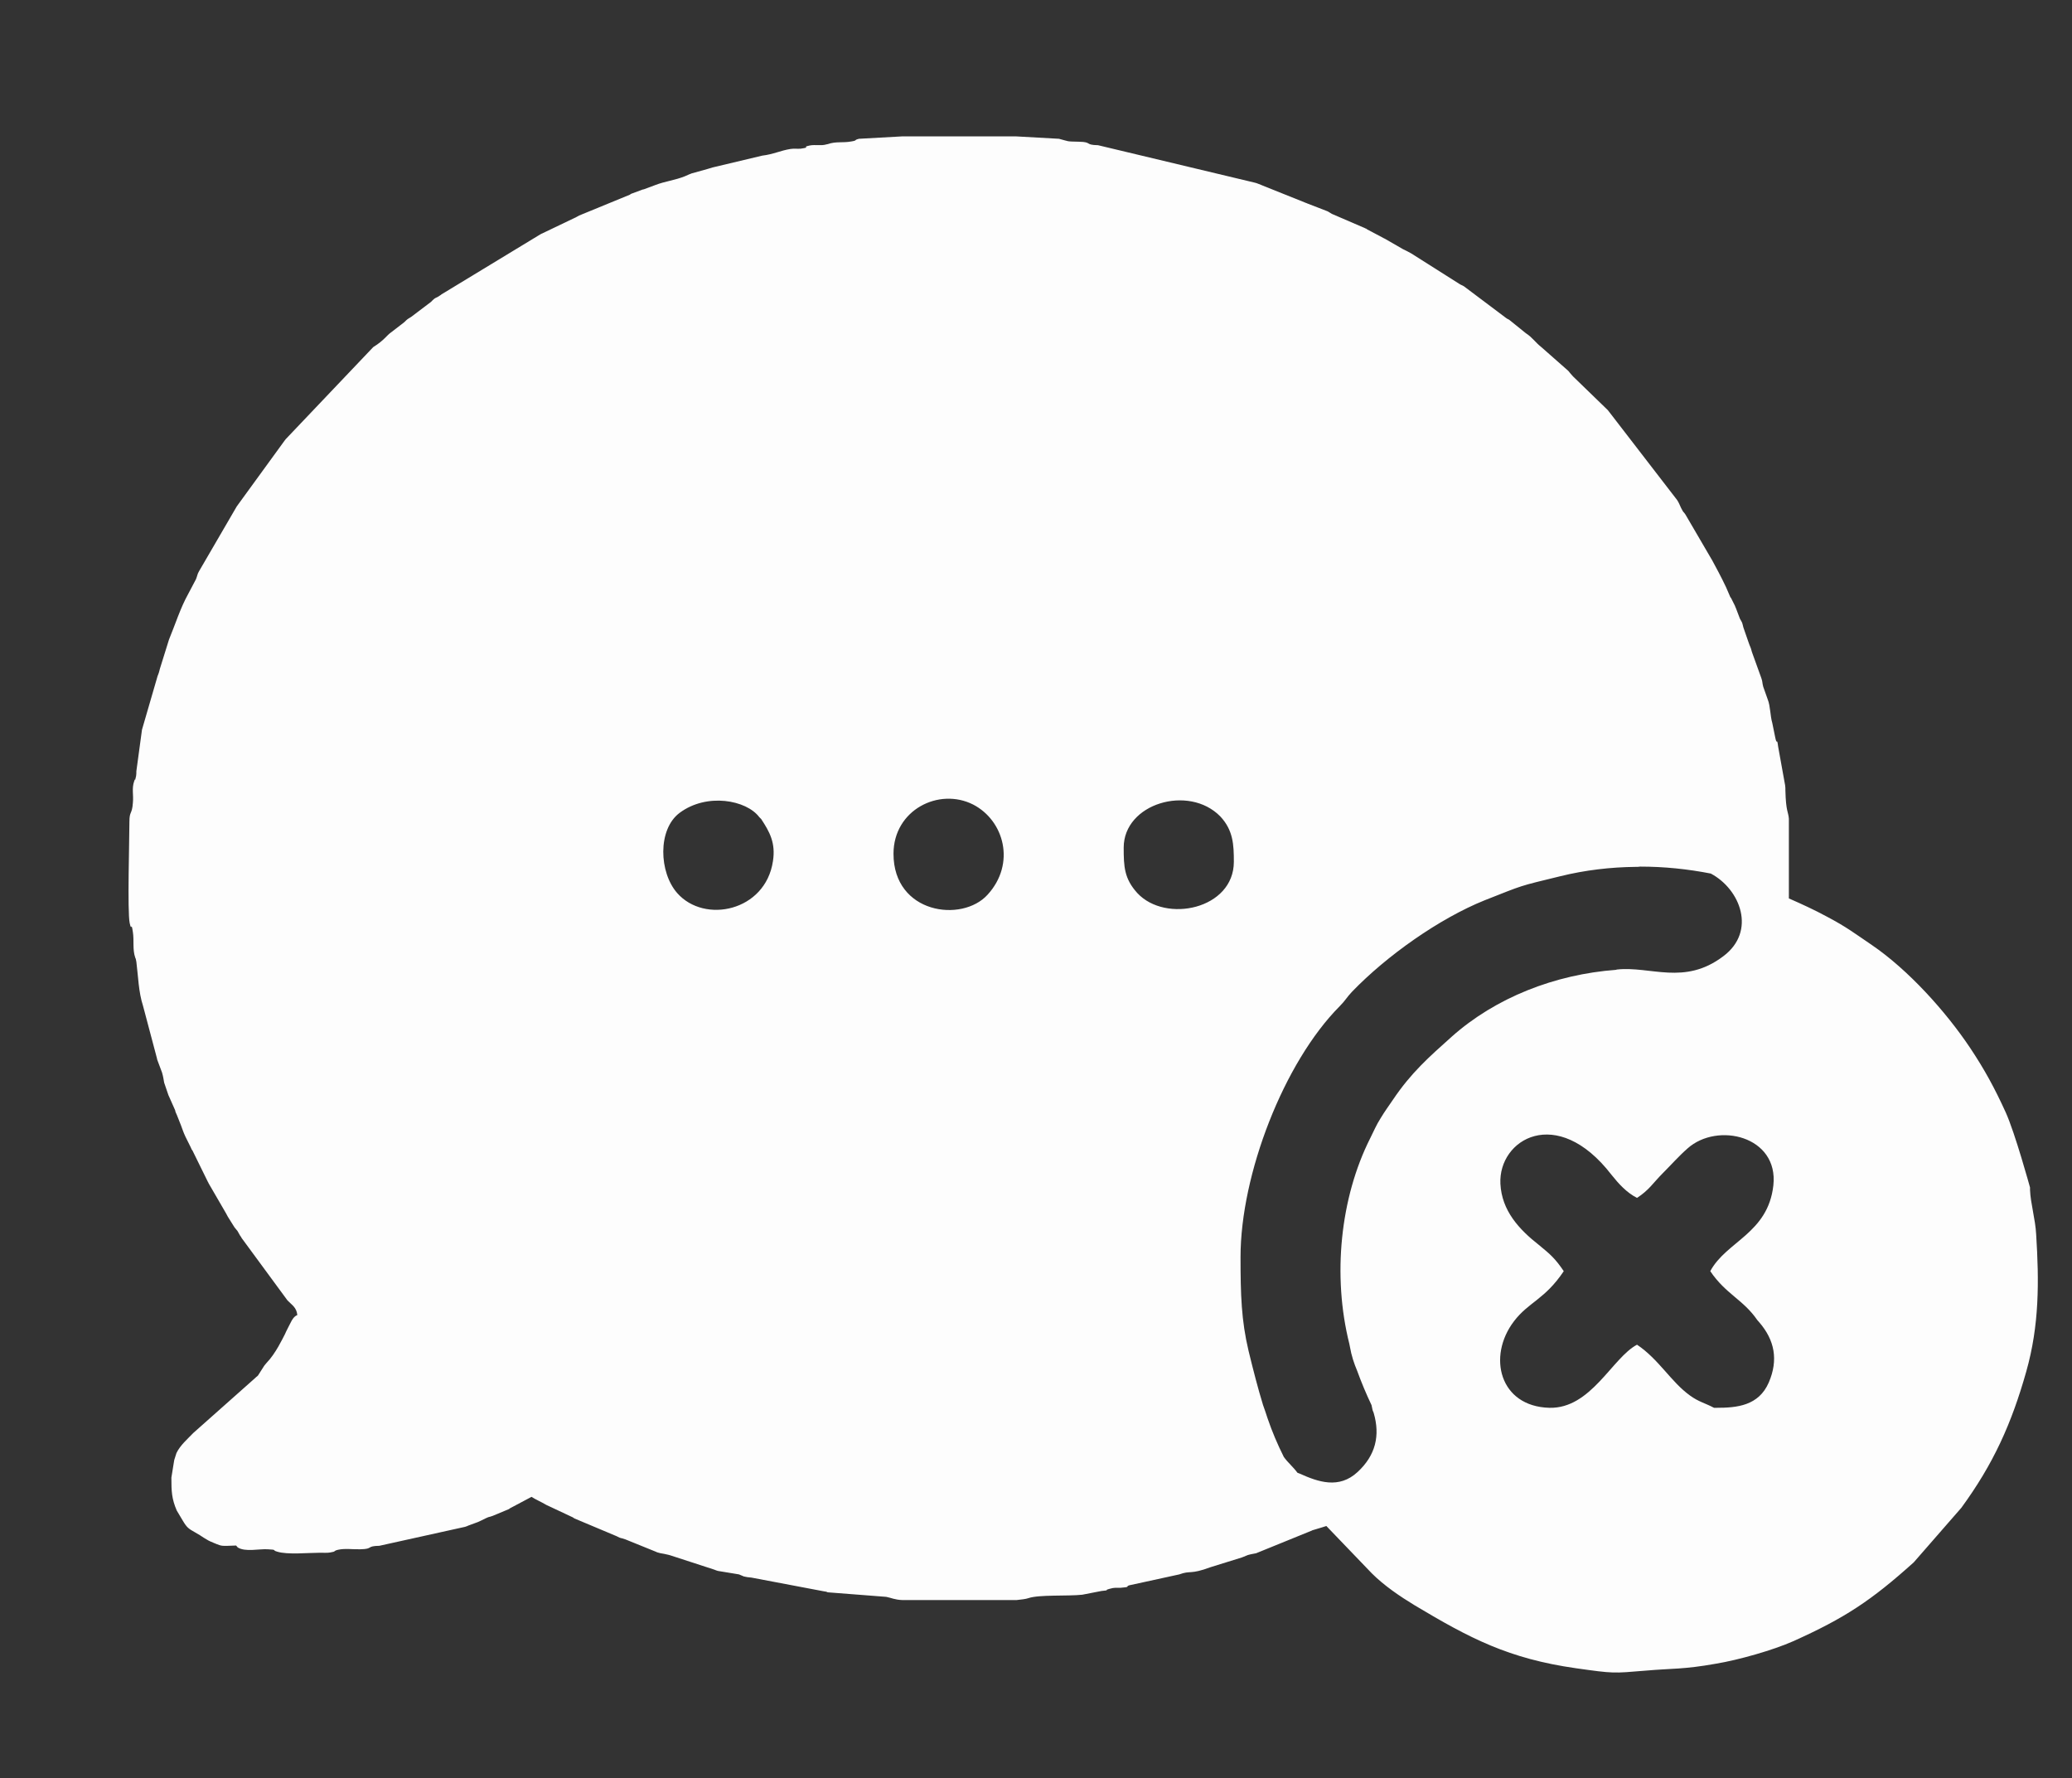 <?xml version="1.0" encoding="UTF-8"?>
<!DOCTYPE svg PUBLIC "-//W3C//DTD SVG 1.0//EN" "http://www.w3.org/TR/2001/REC-SVG-20010904/DTD/svg10.dtd">
<!-- Creator: CorelDRAW X7 -->
<svg xmlns="http://www.w3.org/2000/svg" xml:space="preserve" width="77.5mm" height="66.5mm" version="1.0" style="shape-rendering:geometricPrecision; text-rendering:geometricPrecision; image-rendering:optimizeQuality; fill-rule:evenodd; clip-rule:evenodd"
viewBox="0 0 7750 6650"
 xmlns:xlink="http://www.w3.org/1999/xlink">
 <rect x="0" y="0" width="7750" height="6650" fill="#333333" stroke="none"/>
 <defs>
  <style type="text/css">
   <![CDATA[
    .fil0 {fill:#1240AB}
    .fil3 {fill:#4F4F4F}
    .fil2 {fill:#6B6B6B}
    .fil4 {fill:#757575}
    .fil1 {fill:#FDFDFD}
   ]]>
  </style>
 </defs>
 <g id="Слой_x0020_1">
  <path class="fil0" d="M1366 738l-8 8 8 -8z"/>
  <path class="fil1" d="M7593 4450l0 -9c0,0 -56,-204 -91,-281 -41,-90 -79,-160 -133,-241 -93,-139 -233,-293 -368,-385 -65,-44 -94,-67 -168,-106 -46,-25 -94,-47 -142,-68l0 -298c-2,-27 -11,-25 -13,-106 0,-7 0,-13 -1,-19l-26 -144c-5,-40 -4,-1 -11,-35l-11 -54c-8,-27 -7,-63 -17,-88l-17 -48c-4,-15 -2,-18 -7,-32l-35 -97c-2,-7 -2,-8 -4,-14l-4 -10c-1,-1 -1,-3 -2,-5 -2,-5 -3,-8 -5,-14l-17 -49c-6,-23 -3,-15 -13,-33l-16 -42c-1,-1 -2,-3 -2,-5l-15 -30c-1,-1 -2,-3 -3,-4l-16 -37c-9,-19 -18,-37 -28,-56l-23 -43c-1,-1 -2,-3 -2,-4 -1,-1 -2,-3 -3,-4 0,-1 -1,-3 -2,-4l-94 -161c-10,-15 -4,-1 -16,-24 -5,-11 -9,-21 -15,-30l-259 -336 -130 -126c-8,-9 -11,-12 -18,-21l-101 -89c-23,-18 -33,-36 -58,-52l-62 -50c-6,-4 -2,0 -12,-7l-157 -118c-8,-5 -9,-4 -17,-9l-180 -114c-7,-4 -22,-12 -31,-16l-66 -38c-1,-1 -3,-2 -4,-2l-64 -34c-2,-1 -3,-2 -4,-3 -2,0 -3,-1 -5,-2l-123 -53c-7,-4 -11,-7 -17,-10l-75 -29c-1,-1 -3,-1 -5,-2l-177 -71c-7,-3 -8,-3 -15,-5l-586 -140c-51,-1 -21,-12 -71,-13 -51,-1 -36,-1 -75,-11l-161 -9c-142,0 -284,0 -425,0l-162 9c-21,5 -4,6 -29,10 -32,6 -57,-1 -88,10 -2,0 -4,1 -5,1 -20,6 -41,0 -62,4 -37,8 12,5 -34,12 -13,1 -25,-1 -38,1 -38,6 -64,20 -106,25l-185 44c-7,2 -14,4 -20,6l-61 17c-1,1 -3,2 -5,2l-18 8c-37,15 -75,19 -111,33l-43 16c-2,0 -4,1 -5,1 -2,1 -3,1 -5,2l-38 14c-1,1 -3,2 -4,3l-190 78c-1,0 -13,8 -17,9l-119 57c-2,1 -3,2 -5,2l-374 227c-1,1 -3,3 -4,3 -19,14 -15,4 -35,25l-74 56c-14,9 -12,6 -26,20l-48 37c-19,13 -26,30 -68,56l-328 345c-1,2 -2,3 -3,4l-176 242c-1,2 -2,3 -3,4l-142 244c-6,10 -6,17 -11,29l-29 55c-30,54 -48,113 -72,171l-34 109c-2,7 -2,9 -4,15 -1,2 -1,4 -2,5 0,2 -1,4 -2,5l-59 203 -21 155c0,8 0,11 -1,18 -7,31 -1,1 -7,19 -10,28 -2,51 -5,81 -3,45 -13,30 -13,71 0,66 -8,336 1,379 8,37 5,-12 12,34 5,33 -2,65 9,96 2,6 1,-2 4,15 7,55 8,113 25,165l52 196c0,2 1,4 1,5l18 48c5,17 5,23 8,38l15 44c0,1 1,3 2,5l24 54c0,2 1,3 1,5 1,2 1,3 2,5 1,2 3,7 4,9 29,70 15,49 51,119l4 9c1,1 2,3 3,4l58 118c1,1 2,3 2,4l65 112c0,1 7,12 7,13l25 40c1,1 6,7 9,11 1,1 2,2 3,4l9 16c1,1 2,3 3,4 1,1 2,3 2,4l172 234c17,18 34,26 37,55 -18,7 -24,28 -42,62l-4 9c-9,17 -35,73 -69,108 -3,4 -8,9 -9,11l-23 36c-1,1 -2,2 -3,3 -1,1 -3,2 -4,3 -1,1 -2,2 -3,3l-232 206c-22,23 -49,46 -63,75l-8 25c0,1 -1,3 -1,5l-10 62c0,51 1,79 20,123l22 37c16,27 22,31 47,45 26,14 40,28 67,38 1,1 3,1 4,2 2,0 4,1 5,2 26,10 21,9 77,7l6 7c28,18 80,5 112,7 39,2 14,3 36,9 38,12 116,4 160,4 11,0 28,1 38,-1 25,-4 9,-5 29,-10 26,-6 57,-1 84,-2 50,-1 20,-12 71,-13l321 -71c2,-1 4,-1 5,-2 2,0 4,-1 5,-2l38 -14c7,-3 17,-8 27,-13 19,-9 9,-3 28,-10l60 -25c2,-1 3,-2 4,-3l81 -43c17,11 35,18 55,30l98 46c20,10 -11,-6 8,5l157 66c21,11 11,4 33,12l116 47c2,1 3,2 5,2 12,4 21,4 32,7 10,2 9,2 16,4l163 53c2,1 13,5 14,5l73 12c2,0 4,1 6,1l19 8c1,0 3,0 5,1 2,0 3,0 5,1 7,1 11,1 18,2l269 51c20,3 8,2 16,4l219 17c20,4 32,11 61,12l426 0c20,-2 35,-4 44,-7 40,-14 147,-7 202,-13l72 -14c38,-4 4,-1 30,-8 21,-6 22,-3 42,-4 38,-3 17,-4 31,-9l188 -41c43,-16 39,2 117,-27l119 -37c2,-1 3,-2 5,-2l9 -4c2,0 3,-1 5,-2 13,-4 23,-5 32,-7l209 -85c2,-1 3,-2 5,-2l30 -9c13,-4 15,-5 19,-6l170 177c46,46 105,86 161,120 206,123 350,199 603,235 142,20 138,19 259,9 101,-9 141,-4 264,-26 85,-14 215,-51 289,-84 194,-87 293,-153 451,-295l178 -204c120,-164 188,-315 243,-510 49,-173 48,-337 37,-512 -3,-58 -21,-116 -23,-167zm-1182 815l9 0c76,0 158,-7 196,-95 36,-84 22,-158 -36,-225l-7 -8c-53,-77 -118,-97 -176,-183 60,-112 216,-141 236,-321 20,-184 -209,-238 -321,-138 -33,29 -61,61 -92,92 -38,38 -51,63 -97,93 -39,-20 -68,-52 -96,-87 -204,-264 -423,-132 -415,34 5,101 70,171 144,229 44,36 61,51 93,98 -71,106 -131,115 -186,187 -101,132 -54,319 132,324 156,4 235,-187 328,-236 82,55 127,139 198,190 33,24 56,28 90,46zm-1558 243l8 3c69,31 147,59 217,-6 67,-62 85,-136 60,-221l-4 -10c-1,-6 -3,-13 -4,-19 -20,-42 -38,-85 -54,-129 -11,-26 -21,-55 -27,-90l0 0 -2 -10c-64,-255 -34,-547 78,-769 14,-28 23,-50 39,-75 15,-25 29,-44 46,-69 68,-101 134,-159 220,-236 164,-146 386,-233 615,-250l2 -1c127,-14 253,61 399,-50 124,-93 64,-250 -47,-309 -87,-17 -175,-26 -264,-26 -6,1 -11,1 -17,1 -94,1 -189,12 -282,35 -160,39 -133,31 -283,90 -169,68 -366,207 -496,342 -20,21 -25,33 -46,54 -209,210 -371,629 -371,938 0,142 3,237 30,351 18,74 35,140 54,202 6,17 12,34 17,50 17,50 37,97 61,145 16,22 33,35 51,59zm-650 -2338c0,71 2,116 51,170 106,114 361,60 361,-117 0,-63 -2,-118 -51,-170 -118,-120 -361,-48 -361,117zm-861 23c0,224 256,259 352,153 106,-116 62,-277 -54,-337 -128,-65 -298,20 -298,184zm-495 -130l-7 -7c-48,-64 -196,-92 -298,-16 -83,62 -77,223 -9,300 102,116 330,68 358,-119 11,-69 -13,-111 -44,-158z"/>
  <path class="fil2" d="M5908 4204l0 -8 0 8z"/>
  <path class="fil3" d="M2076 167l-8 0 8 0z"/>
  <path class="fil4" d="M1101 624l-8 8 8 -8z"/>
 </g>
</svg>
